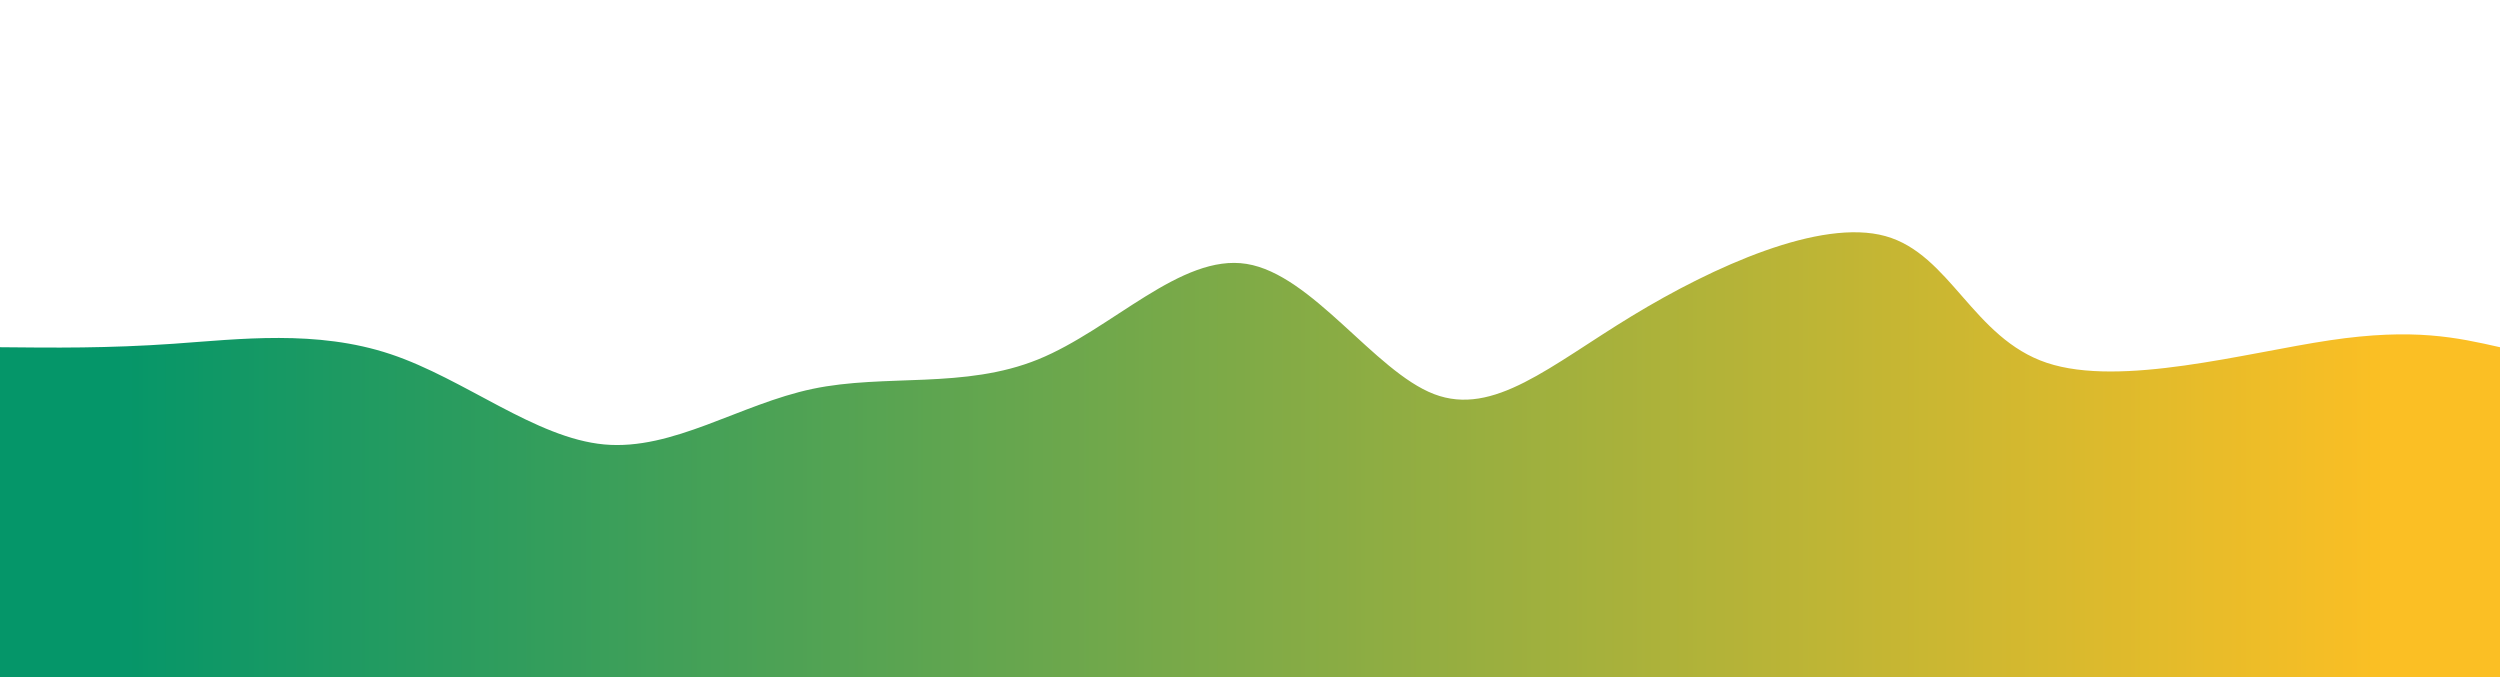 <svg width="100%" height="100%" id="svg" viewBox="0 0 1440 390" xmlns="http://www.w3.org/2000/svg" class="transition duration-300 ease-in-out delay-150"><style>
          .path-0{
            animation:pathAnim-0 180s;
            animation-timing-function: linear;
            animation-iteration-count: infinite;
          }
          @keyframes pathAnim-0{
            0%{
              d: path("M 0,400 C 0,400 0,200 0,200 C 31.092,200.321 62.185,200.643 100,198 C 137.815,195.357 182.353,189.751 225,204 C 267.647,218.249 308.402,252.353 348,256 C 387.598,259.647 426.04,232.837 468,224 C 509.96,215.163 555.437,224.3 598,207 C 640.563,189.7 680.21,145.962 718,152 C 755.79,158.038 791.722,213.853 826,227 C 860.278,240.147 892.903,210.625 940,182 C 987.097,153.375 1048.665,125.647 1086,136 C 1123.335,146.353 1136.436,194.787 1179,209 C 1221.564,223.213 1293.59,203.204 1342,196 C 1390.41,188.796 1415.205,194.398 1440,200 C 1440,200 1440,400 1440,400 Z");
            }
            25%{
              d: path("M 0,400 C 0,400 0,200 0,200 C 42.913,224.801 85.825,249.603 124,253 C 162.175,256.397 195.611,238.391 238,227 C 280.389,215.609 331.729,210.834 372,202 C 412.271,193.166 441.471,180.273 480,171 C 518.529,161.727 566.387,156.074 610,174 C 653.613,191.926 692.982,233.431 730,246 C 767.018,258.569 801.685,242.203 839,221 C 876.315,199.797 916.278,173.758 955,184 C 993.722,194.242 1031.204,240.766 1076,238 C 1120.796,235.234 1172.907,183.178 1218,170 C 1263.093,156.822 1301.17,182.52 1337,194 C 1372.83,205.48 1406.415,202.74 1440,200 C 1440,200 1440,400 1440,400 Z");
            }
            50%{
              d: path("M 0,400 C 0,400 0,200 0,200 C 28.295,211.877 56.59,223.754 102,224 C 147.41,224.246 209.935,212.862 252,222 C 294.065,231.138 315.67,260.797 350,265 C 384.33,269.203 431.385,247.95 476,233 C 520.615,218.05 562.788,209.404 600,216 C 637.212,222.596 669.462,244.433 709,220 C 748.538,195.567 795.366,124.862 844,137 C 892.634,149.138 943.076,244.117 979,261 C 1014.924,277.883 1036.33,216.67 1066,174 C 1095.67,131.33 1133.603,107.204 1181,129 C 1228.397,150.796 1285.256,218.513 1330,238 C 1374.744,257.487 1407.372,228.743 1440,200 C 1440,200 1440,400 1440,400 Z");
            }
            75%{
              d: path("M 0,400 C 0,400 0,200 0,200 C 38.099,238.974 76.197,277.948 120,270 C 163.803,262.052 213.309,207.182 250,199 C 286.691,190.818 310.566,229.326 353,253 C 395.434,276.674 456.426,285.515 500,250 C 543.574,214.485 569.729,134.614 600,140 C 630.271,145.386 664.656,236.031 702,271 C 739.344,305.969 779.645,285.263 818,251 C 856.355,216.737 892.764,168.916 939,150 C 985.236,131.084 1041.3,141.074 1087,165 C 1132.7,188.926 1168.034,226.788 1202,231 C 1235.966,235.212 1268.562,205.775 1308,195 C 1347.438,184.225 1393.719,192.113 1440,200 C 1440,200 1440,400 1440,400 Z");
            }
            100%{
              d: path("M 0,400 C 0,400 0,200 0,200 C 31.092,200.321 62.185,200.643 100,198 C 137.815,195.357 182.353,189.751 225,204 C 267.647,218.249 308.402,252.353 348,256 C 387.598,259.647 426.04,232.837 468,224 C 509.96,215.163 555.437,224.3 598,207 C 640.563,189.7 680.21,145.962 718,152 C 755.79,158.038 791.722,213.853 826,227 C 860.278,240.147 892.903,210.625 940,182 C 987.097,153.375 1048.665,125.647 1086,136 C 1123.335,146.353 1136.436,194.787 1179,209 C 1221.564,223.213 1293.59,203.204 1342,196 C 1390.41,188.796 1415.205,194.398 1440,200 C 1440,200 1440,400 1440,400 Z");
            }
          }</style><defs><linearGradient id="gradient" x1="0%" y1="50%" x2="100%" y2="50%"><stop offset="5%" stop-color="#059669"></stop><stop offset="95%" stop-color="#fbbf24"></stop></linearGradient></defs><path d="M 0,400 C 0,400 0,200 0,200 C 31.092,200.321 62.185,200.643 100,198 C 137.815,195.357 182.353,189.751 225,204 C 267.647,218.249 308.402,252.353 348,256 C 387.598,259.647 426.04,232.837 468,224 C 509.96,215.163 555.437,224.3 598,207 C 640.563,189.7 680.21,145.962 718,152 C 755.79,158.038 791.722,213.853 826,227 C 860.278,240.147 892.903,210.625 940,182 C 987.097,153.375 1048.665,125.647 1086,136 C 1123.335,146.353 1136.436,194.787 1179,209 C 1221.564,223.213 1293.59,203.204 1342,196 C 1390.41,188.796 1415.205,194.398 1440,200 C 1440,200 1440,400 1440,400 Z" stroke="none" stroke-width="0" fill="url(#gradient)" fill-opacity="1" class="transition-all duration-300 ease-in-out delay-150 path-0"></path></svg>
